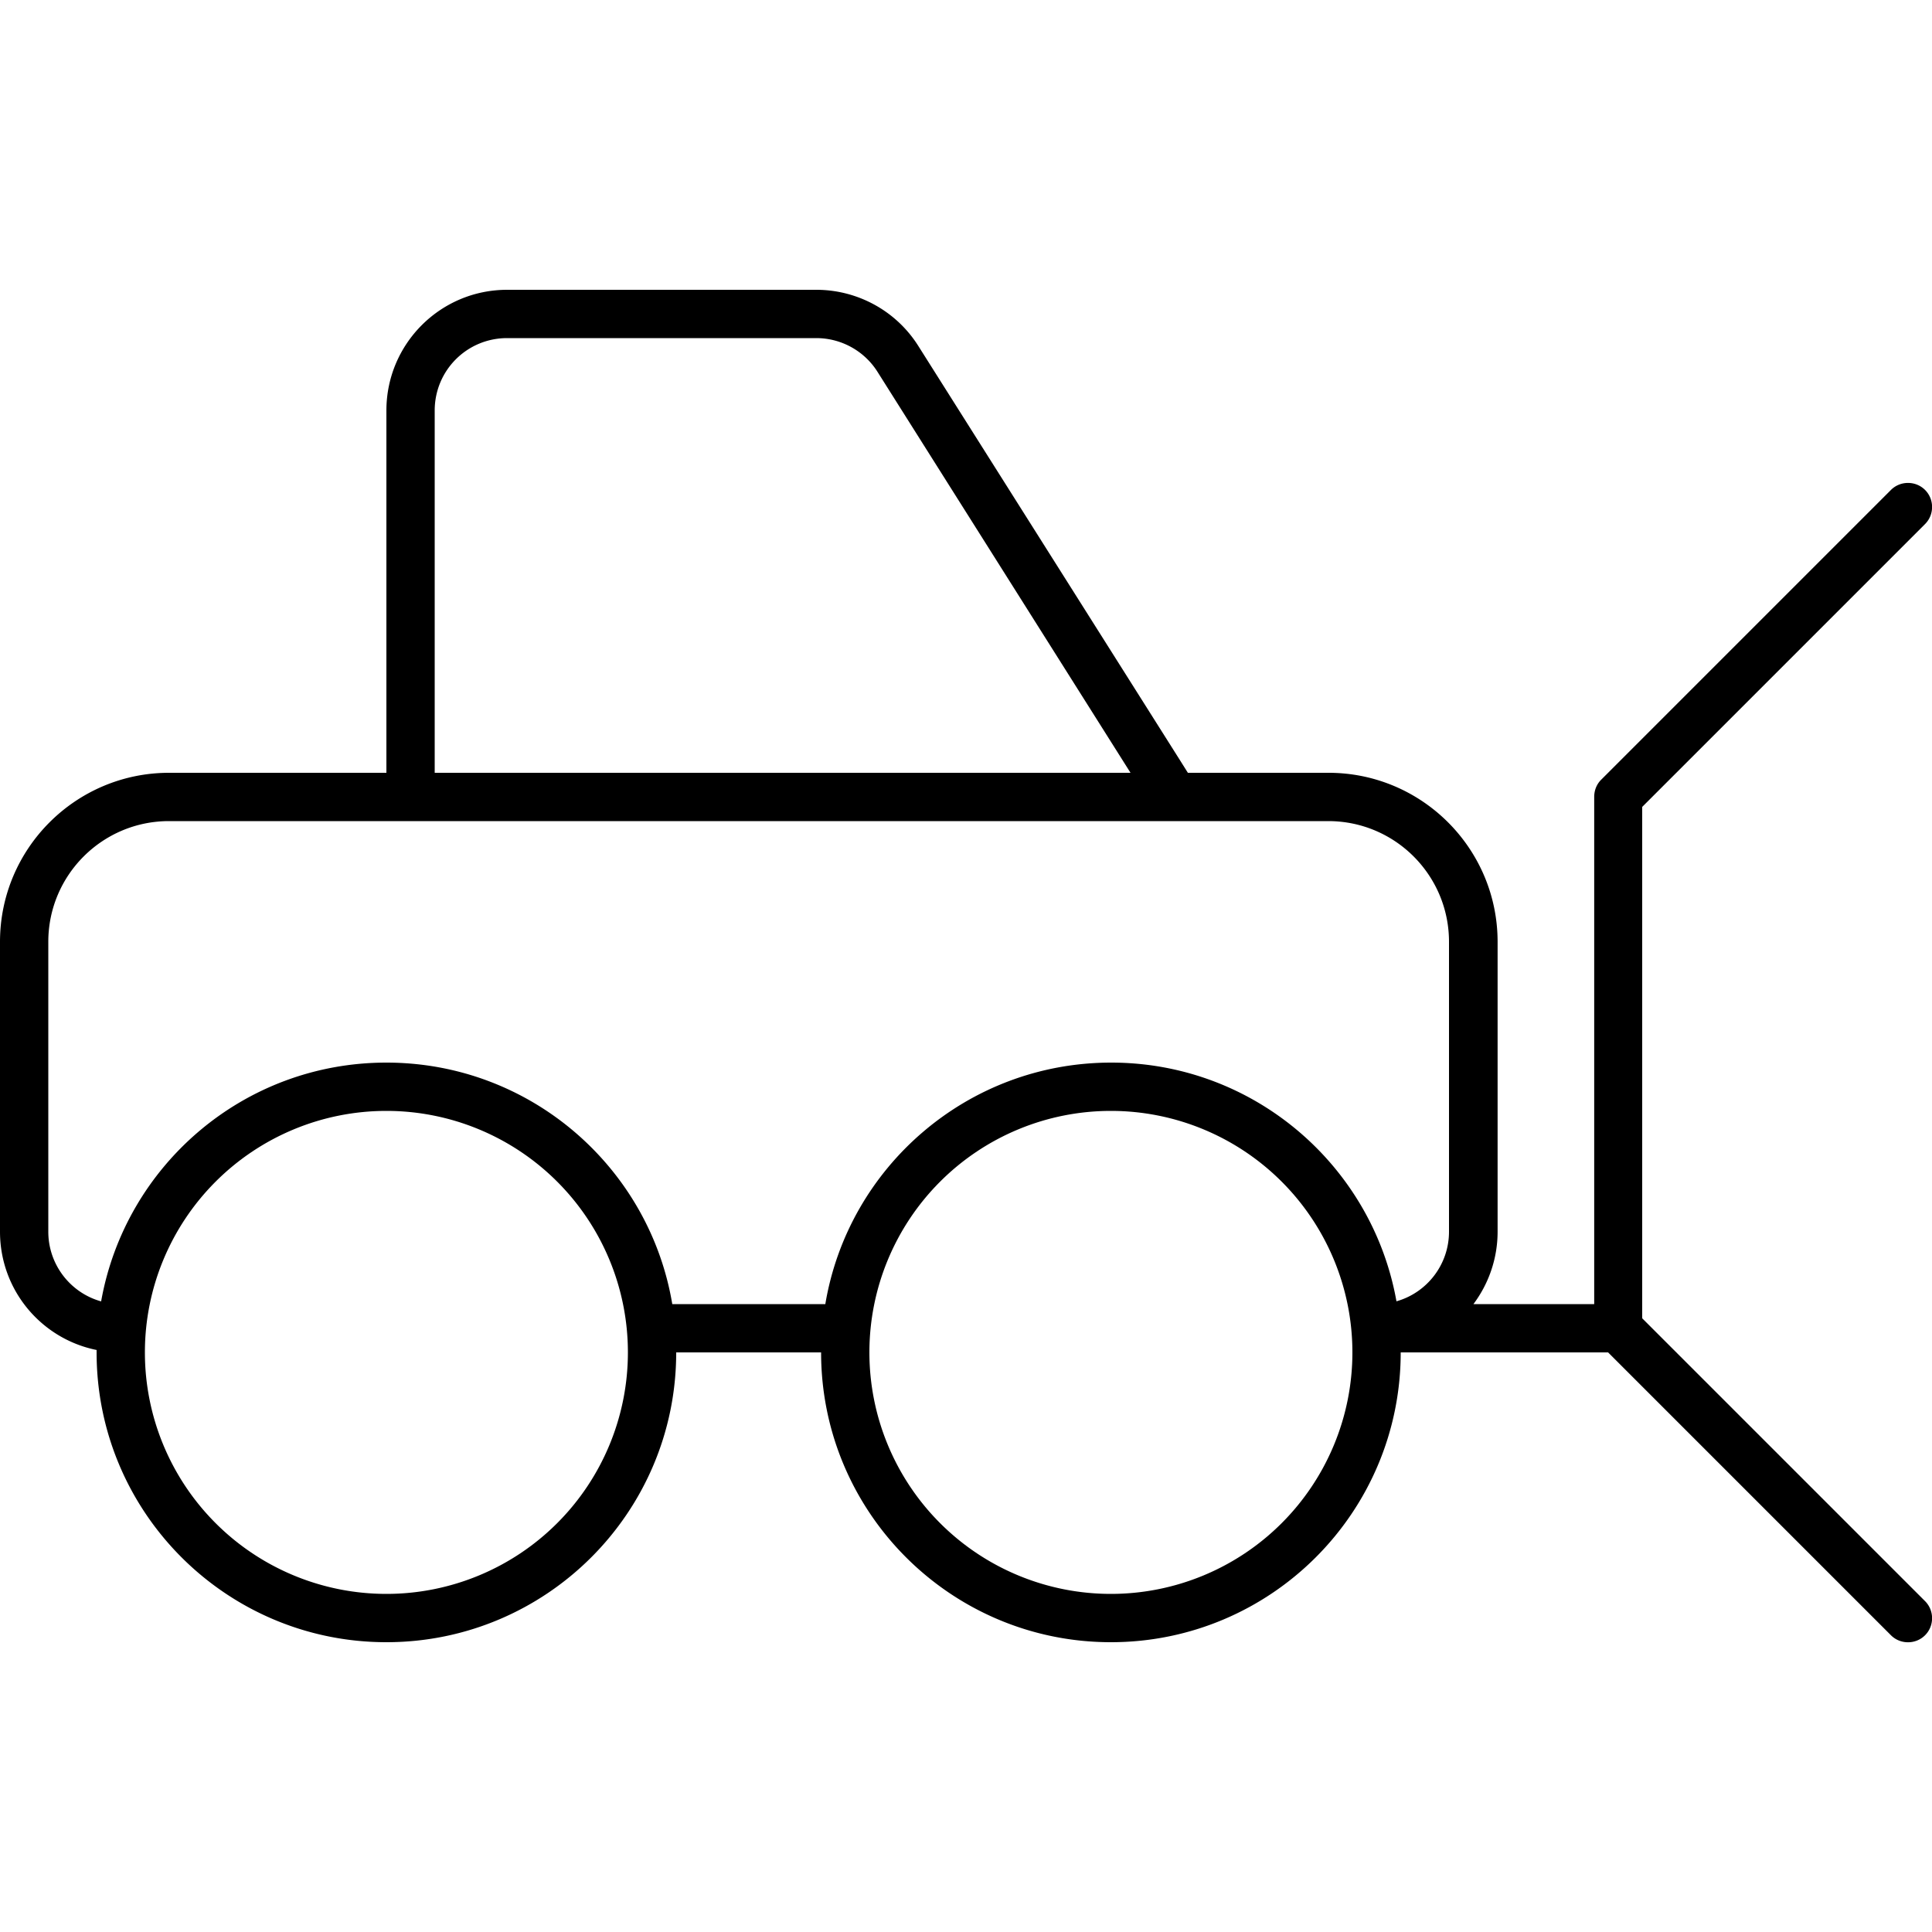 <svg xmlns="http://www.w3.org/2000/svg" width="24" height="24" viewBox="0 0 640 512"><path d="M168 48l102.4 0c8.2 0 15.9 4.2 20.3 11.2L374.5 192 144 192l0-8 0-112c0-13.3 10.7-24 24-24zM393.5 192l-2.7-4.3L304.2 50.6C296.9 39 284.1 32 270.4 32L168 32c-22.1 0-40 17.9-40 40l0 112 0 8-72 0c-30.9 0-56 25.1-56 56l0 96c0 19.4 13.7 35.5 32 39.2l0 .8c0 53 43 96 96 96s96-43 96-96l48 0c0 53 43 96 96 96s96-43 96-96l68.7 0 93.7 93.7c3.1 3.1 8.2 3.1 11.3 0s3.1-8.2 0-11.3L544 372.7l0-4.7 0-164.7 93.7-93.7c3.1-3.1 3.1-8.2 0-11.3s-8.2-3.1-11.3 0l-96 96c-1.5 1.5-2.3 3.5-2.3 5.7l0 168-40 0c5-6.7 8-15 8-24l0-96c0-30.9-25.1-56-56-56l-46.5 0zm69.1 175.1c-8-45-47.3-79.1-94.5-79.1c-47.6 0-87.1 34.6-94.7 80l-50.7 0c-7.6-45.4-47.1-80-94.7-80c-47.3 0-86.5 34.1-94.5 79.1C23.4 364.3 16 355 16 344l0-96c0-22.1 17.9-40 40-40l384 0c22.1 0 40 17.9 40 40l0 96c0 11-7.4 20.3-17.5 23.1zM48 384a80 80 0 1 1 160 0A80 80 0 1 1 48 384zm320-80a80 80 0 1 1 0 160 80 80 0 1 1 0-160z"/></svg>